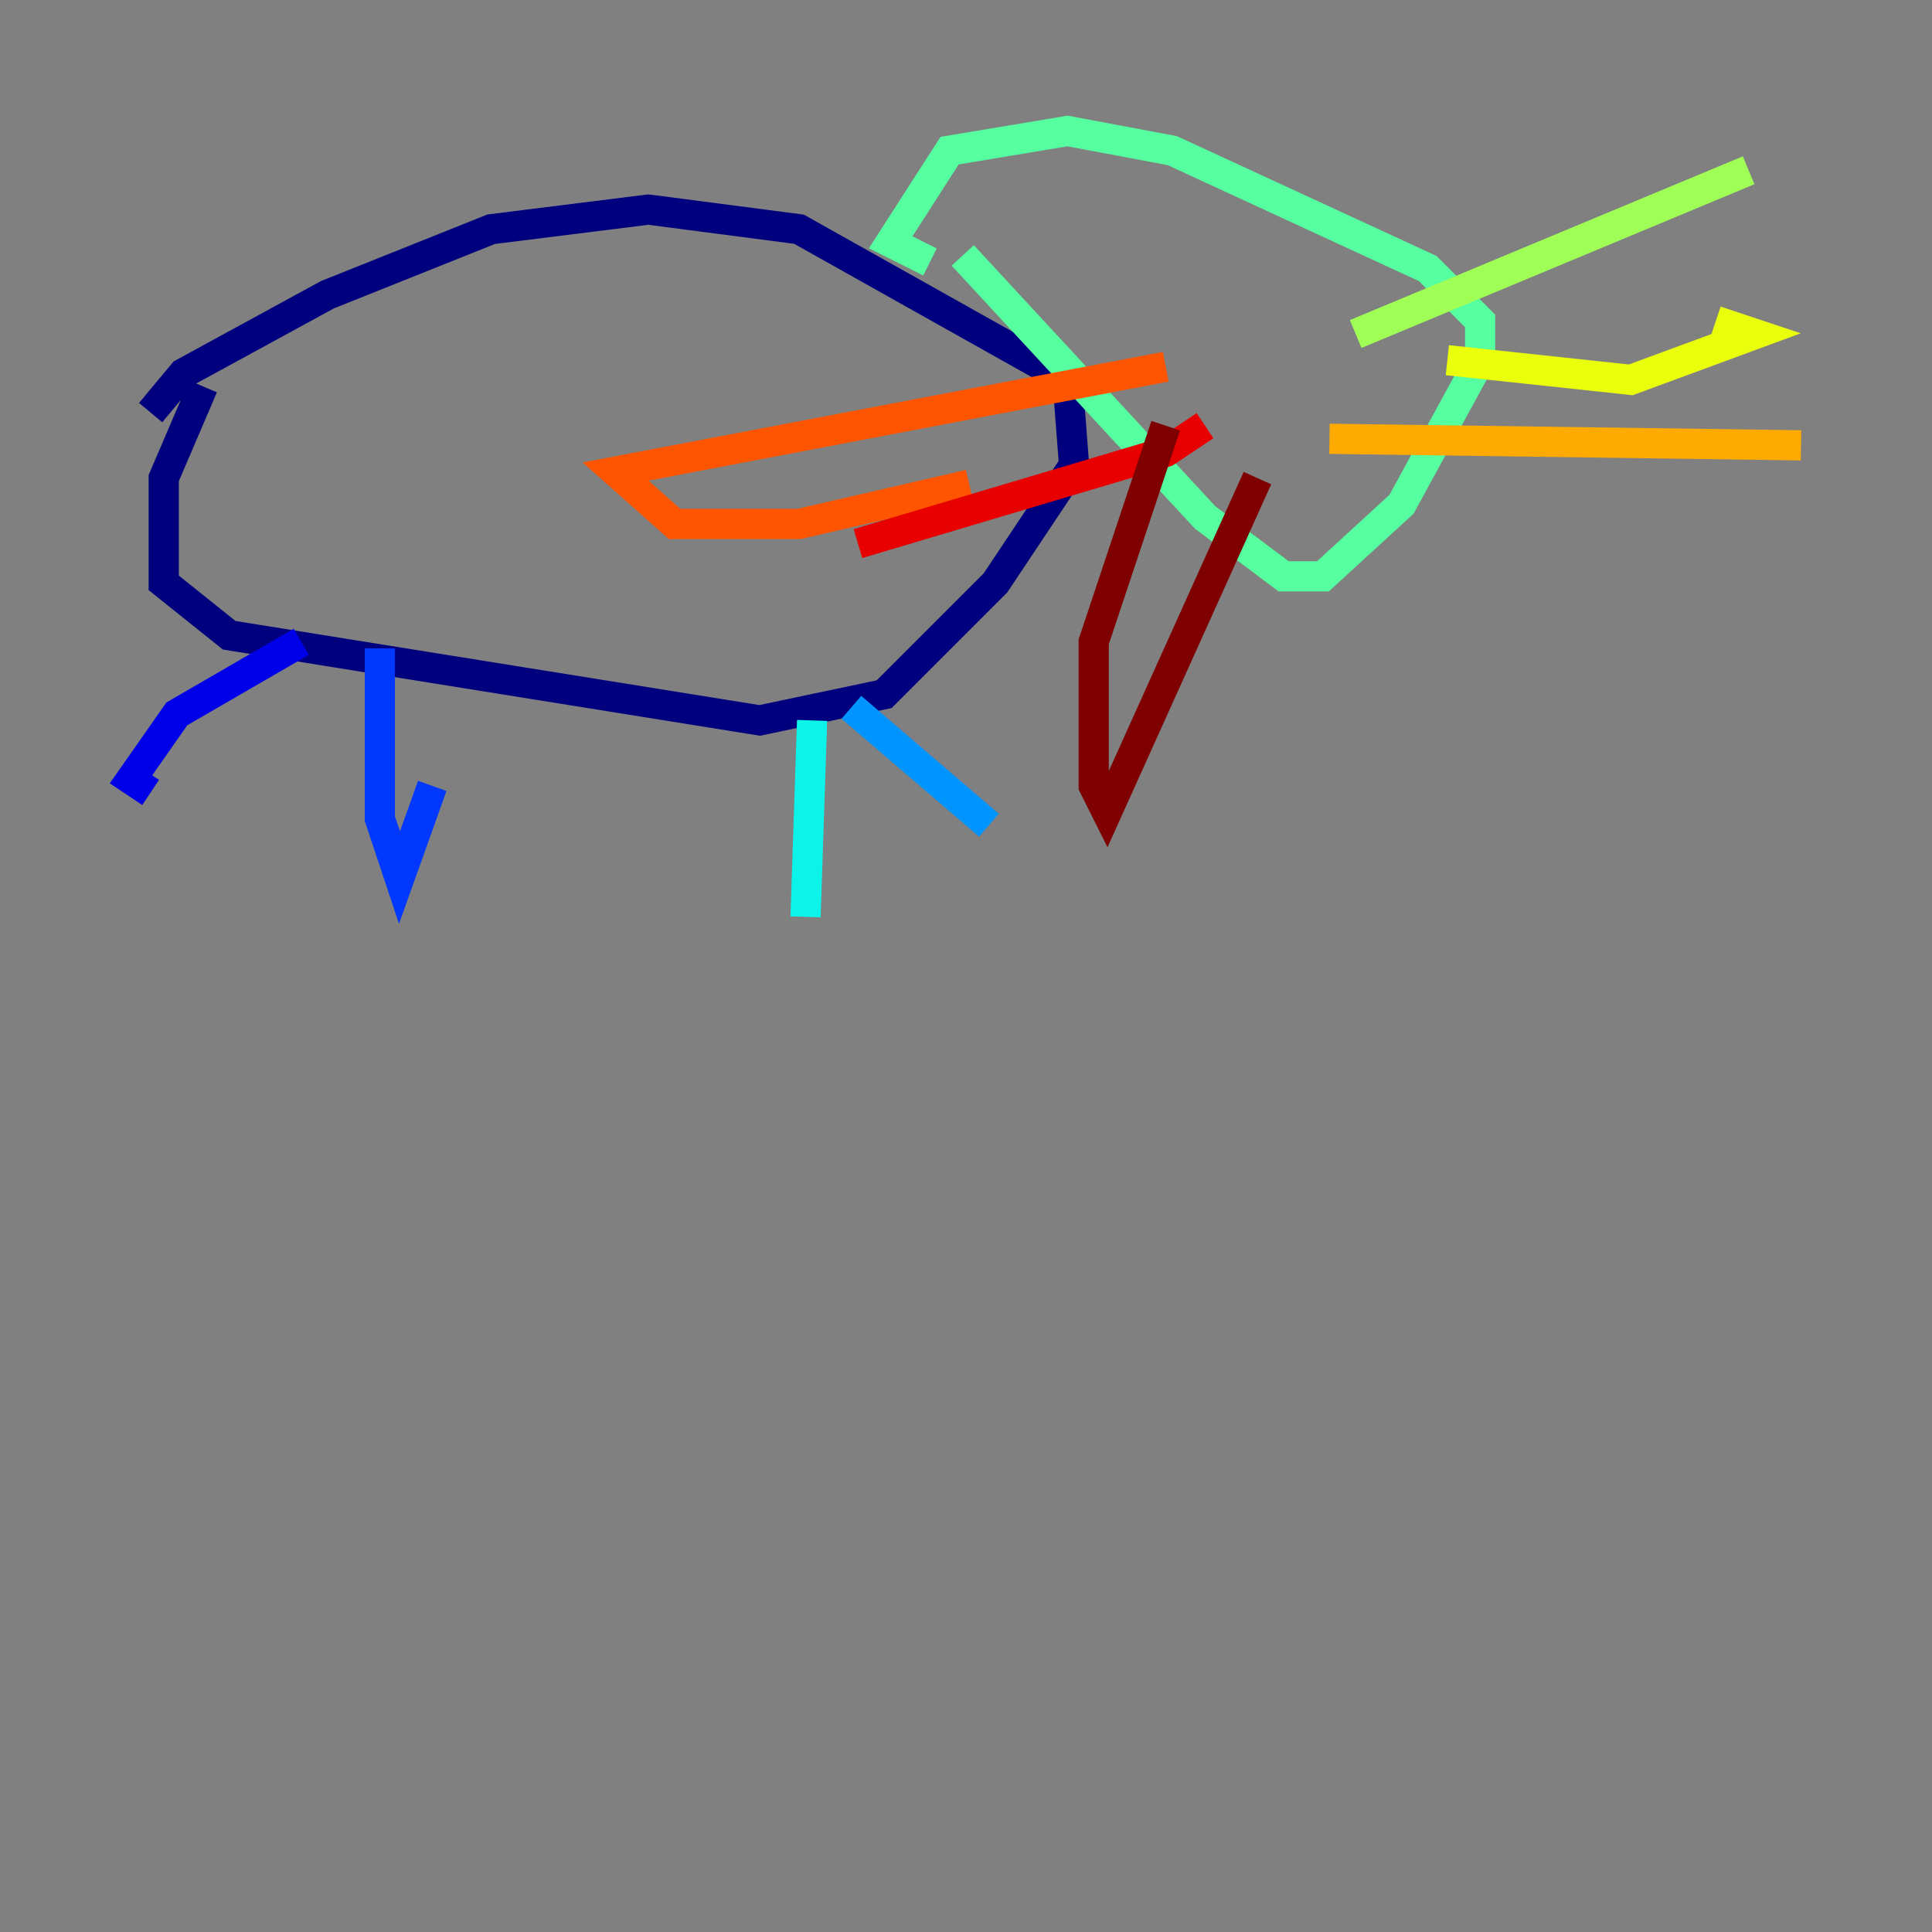 <?xml version="1.0" encoding="utf-8" ?>
<svg baseProfile="tiny" height="128" version="1.2" viewBox="0,0,128,128" width="128" xmlns="http://www.w3.org/2000/svg" xmlns:ev="http://www.w3.org/2001/xml-events" xmlns:xlink="http://www.w3.org/1999/xlink"><rect x="0" y="0" width="128" height="128" fill="#808080" stroke="none"/><defs /><polyline fill="none" points="9.98,27.336 12.149,24.732 21.695,19.525 32.542,15.186 42.956,13.885 52.936,15.186 70.725,25.166 71.159,30.807 65.953,38.617 58.576,45.993 50.332,47.729 15.186,42.088 10.848,38.617 10.848,31.675 13.451,25.6" stroke="#00007f" stroke-width="2" /><polyline fill="none" points="19.959,42.522 11.715,47.295 8.678,51.634 9.98,52.502" stroke="#0000e8" stroke-width="2" /><polyline fill="none" points="25.166,42.956 25.166,54.237 26.468,58.142 28.637,52.068" stroke="#0038ff" stroke-width="2" /><polyline fill="none" points="56.407,46.861 65.519,54.671" stroke="#0094ff" stroke-width="2" /><polyline fill="none" points="53.803,47.729 53.37,60.746" stroke="#0cf4ea" stroke-width="2" /><polyline fill="none" points="63.783,16.922 79.837,34.278 85.044,38.183 87.647,38.183 92.854,33.41 98.061,23.864 98.061,21.261 94.59,17.79 77.668,9.98 70.725,8.678 62.915,9.98 59.01,16.054 61.614,17.356" stroke="#56ffa0" stroke-width="2" /><polyline fill="none" points="89.817,22.129 115.851,11.281" stroke="#a0ff56" stroke-width="2" /><polyline fill="none" points="95.891,23.864 108.041,25.166 116.285,22.129 113.681,21.261" stroke="#eaff0c" stroke-width="2" /><polyline fill="none" points="88.081,29.071 119.322,29.505" stroke="#ffaa00" stroke-width="2" /><polyline fill="none" points="77.234,24.298 40.786,31.241 44.691,34.712 52.936,34.712 64.217,32.108" stroke="#ff5500" stroke-width="2" /><polyline fill="none" points="79.837,28.203 77.234,29.939 56.841,36.014" stroke="#e80000" stroke-width="2" /><polyline fill="none" points="83.308,31.675 73.329,53.803 72.461,52.068 72.461,42.522 77.234,28.203" stroke="#7f0000" stroke-width="2" /></svg>